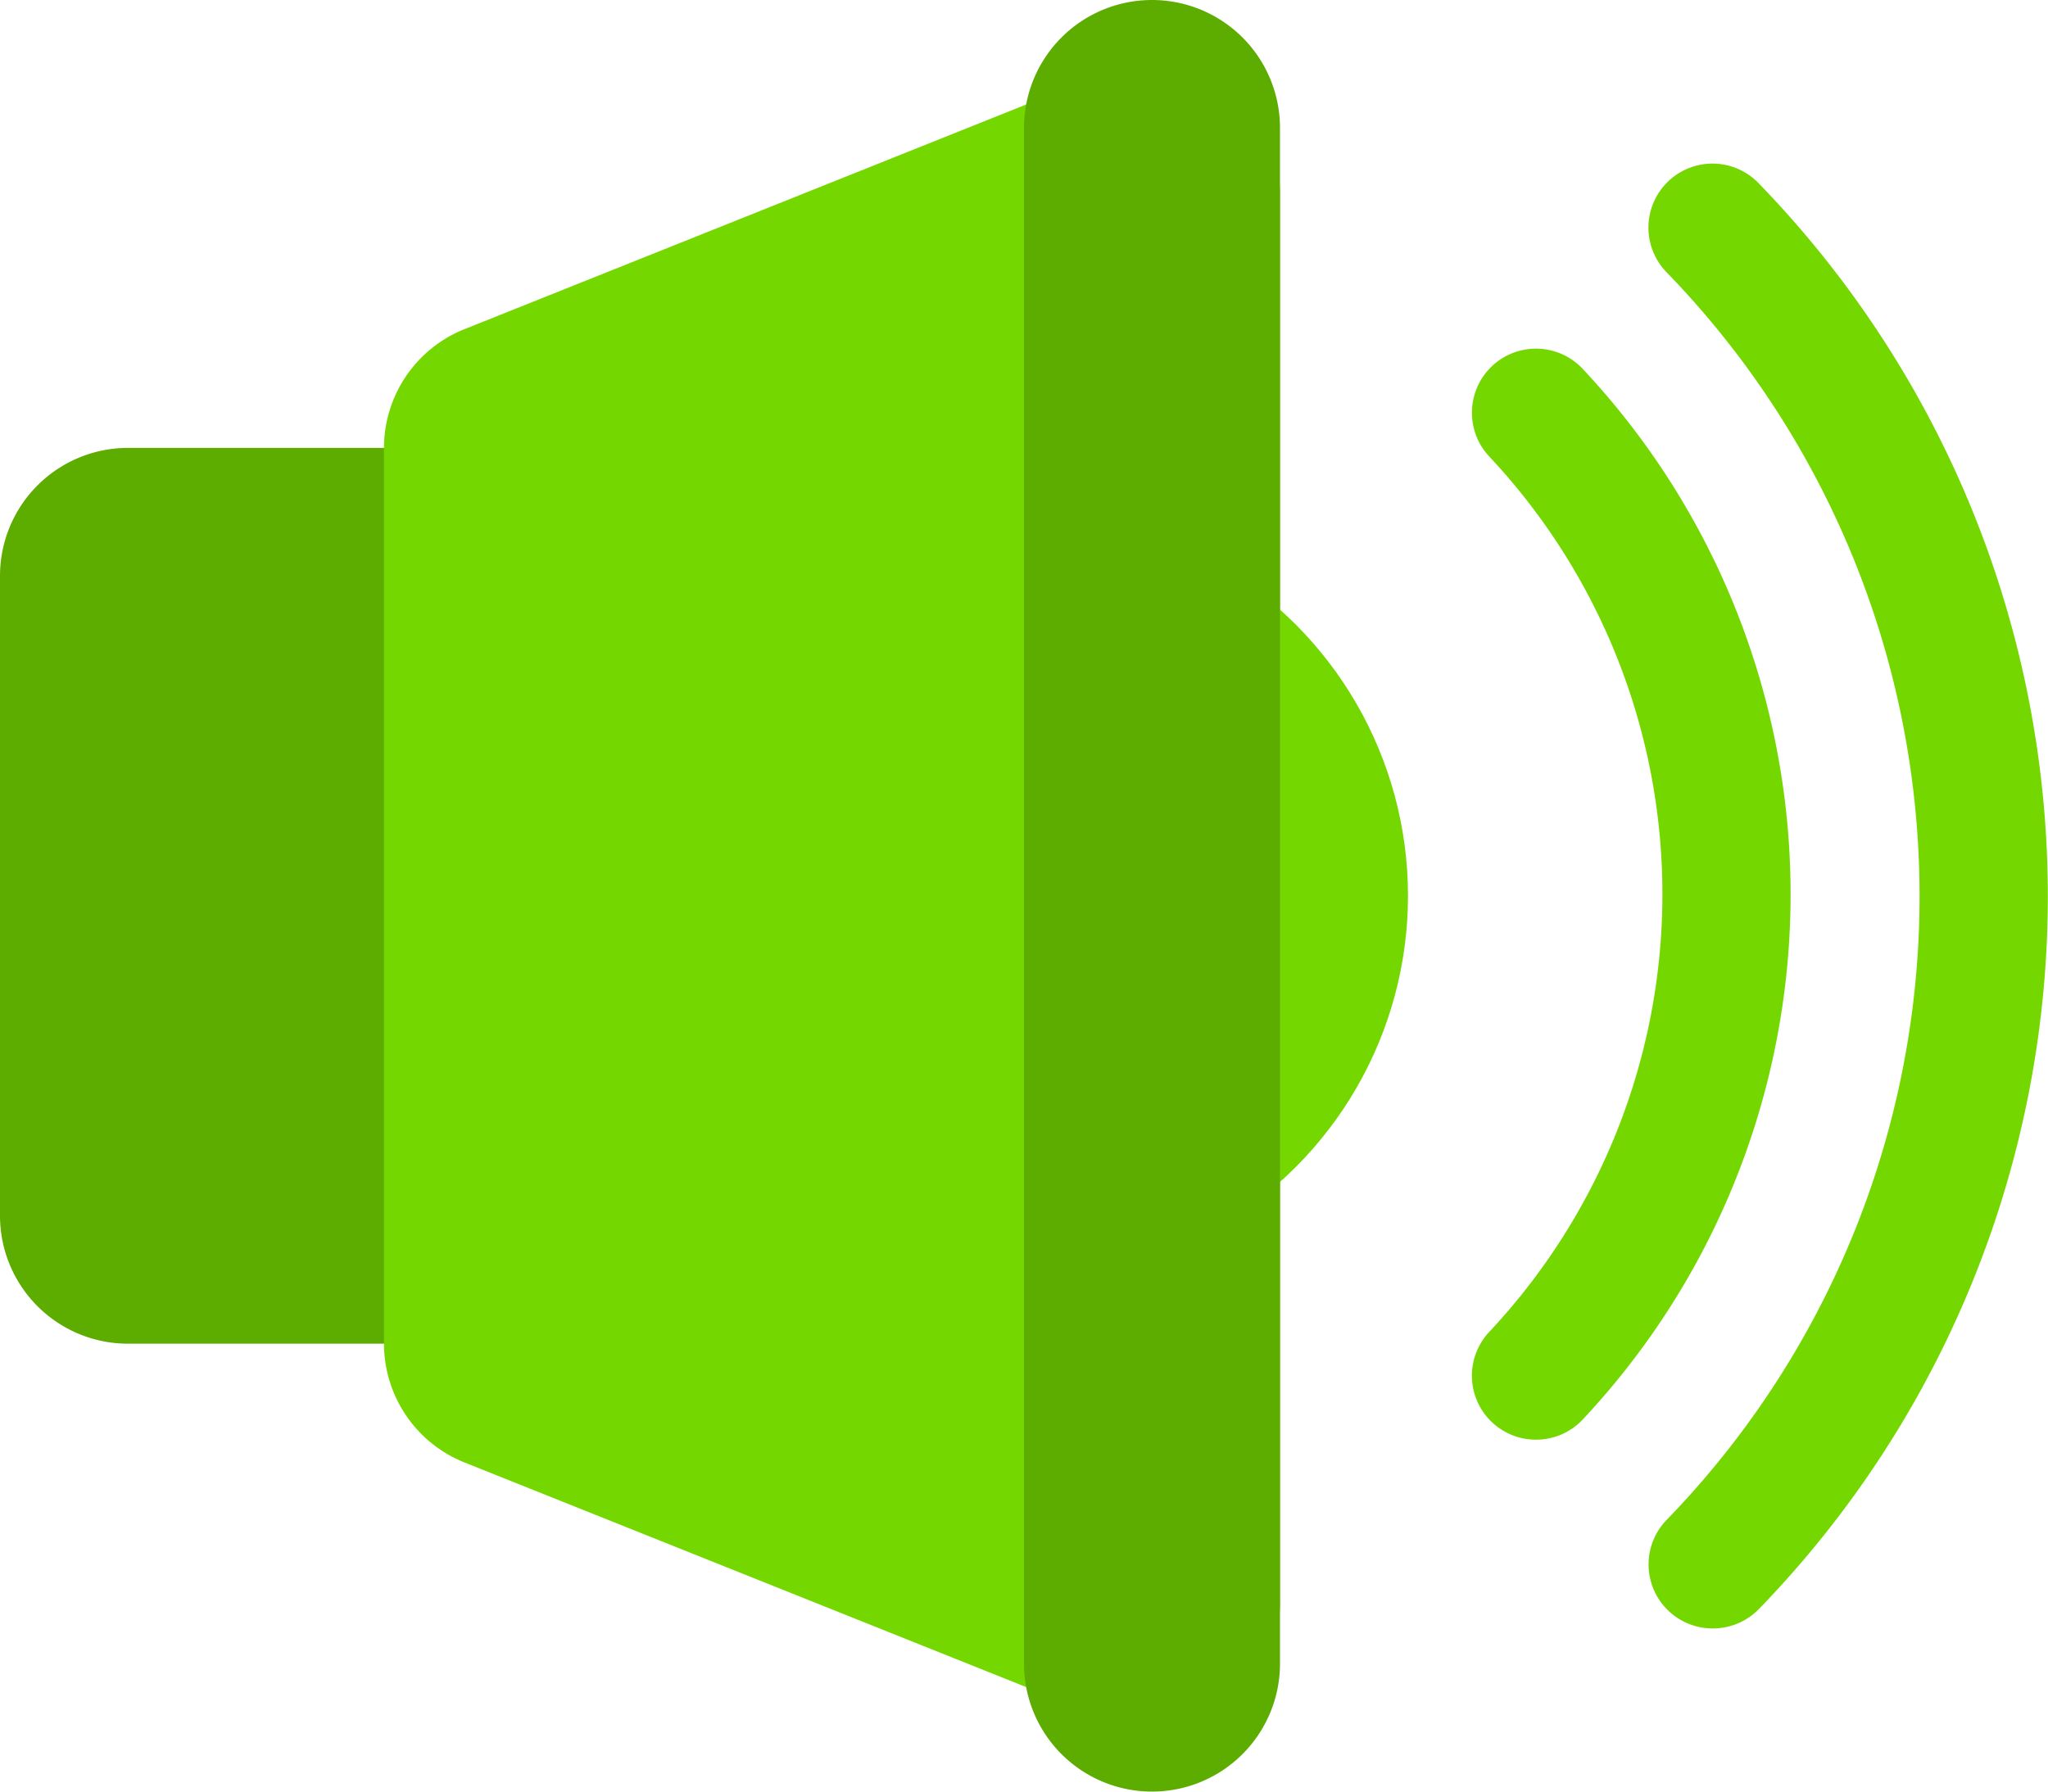 <svg xmlns="http://www.w3.org/2000/svg" viewBox="0 0 64 56"><defs><style>.cls-1{fill:#74d800;}.cls-2{fill:#5dad00;}</style></defs><title>Sound</title><g id="Layer_2" data-name="Layer 2"><g id="Layer_1-2" data-name="Layer 1"><circle class="cls-1" cx="32" cy="28" r="12"/><path class="cls-2" d="M4,14H16a0,0,0,0,1,0,0V42a0,0,0,0,1,0,0H4a4,4,0,0,1-4-4V18A4,4,0,0,1,4,14Z"/><path class="cls-1" d="M39.14,3.52a4,4,0,0,0-4.63-1.23l-20,8A4,4,0,0,0,12,14V42a4,4,0,0,0,2.51,3.71l20,8a4,4,0,0,0,5.13-2A4,4,0,0,0,40,49.93V6.19A4.26,4.26,0,0,0,39.14,3.52Z"/><path class="cls-1" d="M53.51,50.9a2,2,0,0,1-1.43-3.39,28,28,0,0,0,0-39,2,2,0,1,1,2.87-2.79,32,32,0,0,1,0,44.59A2,2,0,0,1,53.51,50.9Z"/><path class="cls-1" d="M48,45a2,2,0,0,1-1.46-3.37,20,20,0,0,0,0-27.36,2,2,0,1,1,2.92-2.74,24,24,0,0,1,0,32.84A2,2,0,0,1,48,45Z"/><path class="cls-2" d="M36,0a4,4,0,0,0-4,4V52a4,4,0,0,0,8,0V4A4,4,0,0,0,36,0Z"/></g></g></svg>